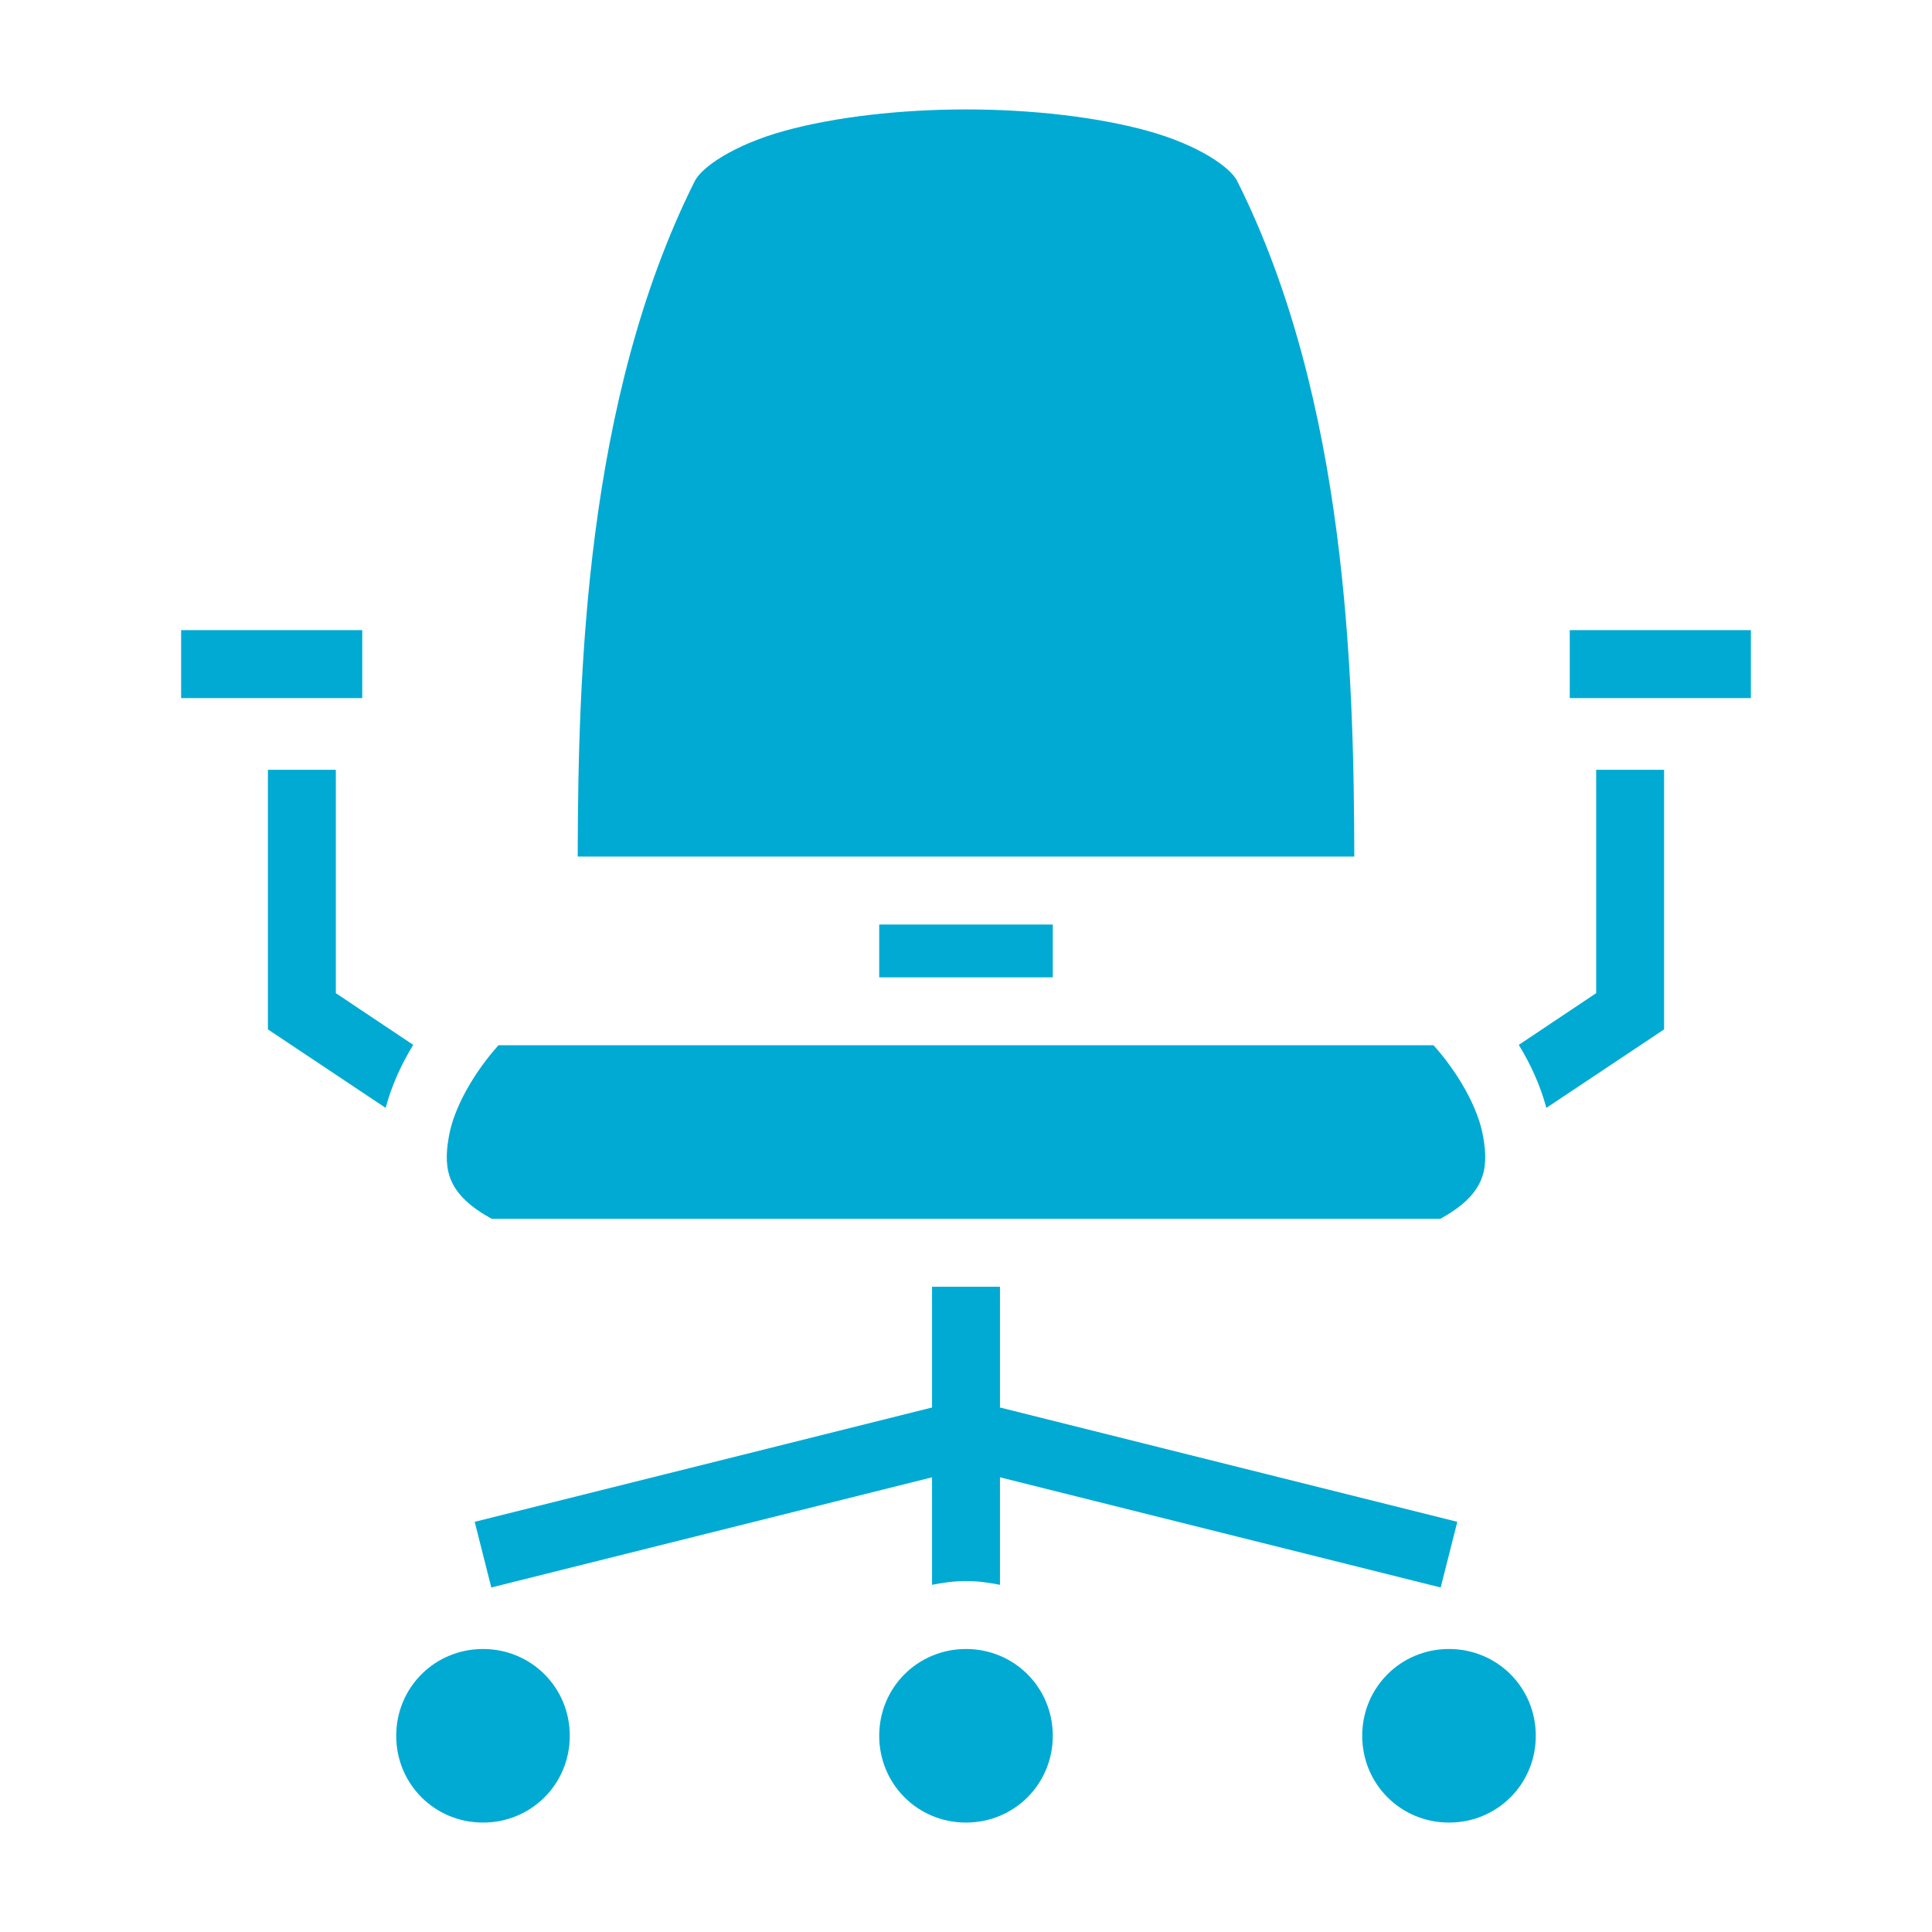 <svg width="100" height="100" viewBox="0 0 100 100" fill="none" xmlns="http://www.w3.org/2000/svg">
<path d="M50 5.664C46.621 5.664 43.223 6.051 40.605 6.773C37.988 7.494 36.309 8.656 35.957 9.381C30.293 20.703 29.922 34.883 29.902 44.336H70.098C70.078 34.883 69.707 20.703 64.043 9.381C63.691 8.656 62.012 7.494 59.395 6.773C56.777 6.051 53.379 5.664 50 5.664ZM9.375 32.617V36.133H18.75V32.617H9.375ZM81.25 32.617V36.133H90.625V32.617H81.25ZM13.867 39.844V53.281L19.961 57.344C20.273 56.172 20.781 55.078 21.387 54.082L17.383 51.406V39.844H13.867ZM82.617 39.844V51.406L78.613 54.082C79.219 55.078 79.727 56.172 80.039 57.344L86.133 53.281V39.844H82.617ZM45.508 47.852V50.586H54.492V47.852H45.508ZM25.801 54.102C24.59 55.449 23.477 57.305 23.223 58.887C22.93 60.586 23.184 61.836 25.449 63.086H74.551C76.816 61.836 77.07 60.586 76.777 58.887C76.523 57.305 75.41 55.449 74.199 54.102H25.801ZM48.242 66.602V72.852L24.57 78.769L25.43 82.168L48.242 76.465V82.031C48.809 81.914 49.395 81.836 50 81.836C50.605 81.836 51.191 81.914 51.758 82.031V76.465L74.57 82.168L75.43 78.769L51.758 72.852V66.602H48.242ZM25 85.352C22.5 85.352 20.508 87.344 20.508 89.844C20.508 92.344 22.5 94.336 25 94.336C27.5 94.336 29.492 92.344 29.492 89.844C29.492 87.344 27.5 85.352 25 85.352ZM50 85.352C47.5 85.352 45.508 87.344 45.508 89.844C45.508 92.344 47.5 94.336 50 94.336C52.5 94.336 54.492 92.344 54.492 89.844C54.492 87.344 52.5 85.352 50 85.352ZM75 85.352C72.5 85.352 70.508 87.344 70.508 89.844C70.508 92.344 72.5 94.336 75 94.336C77.5 94.336 79.492 92.344 79.492 89.844C79.492 87.344 77.5 85.352 75 85.352Z" fill="#00AAD3"/>
</svg>
